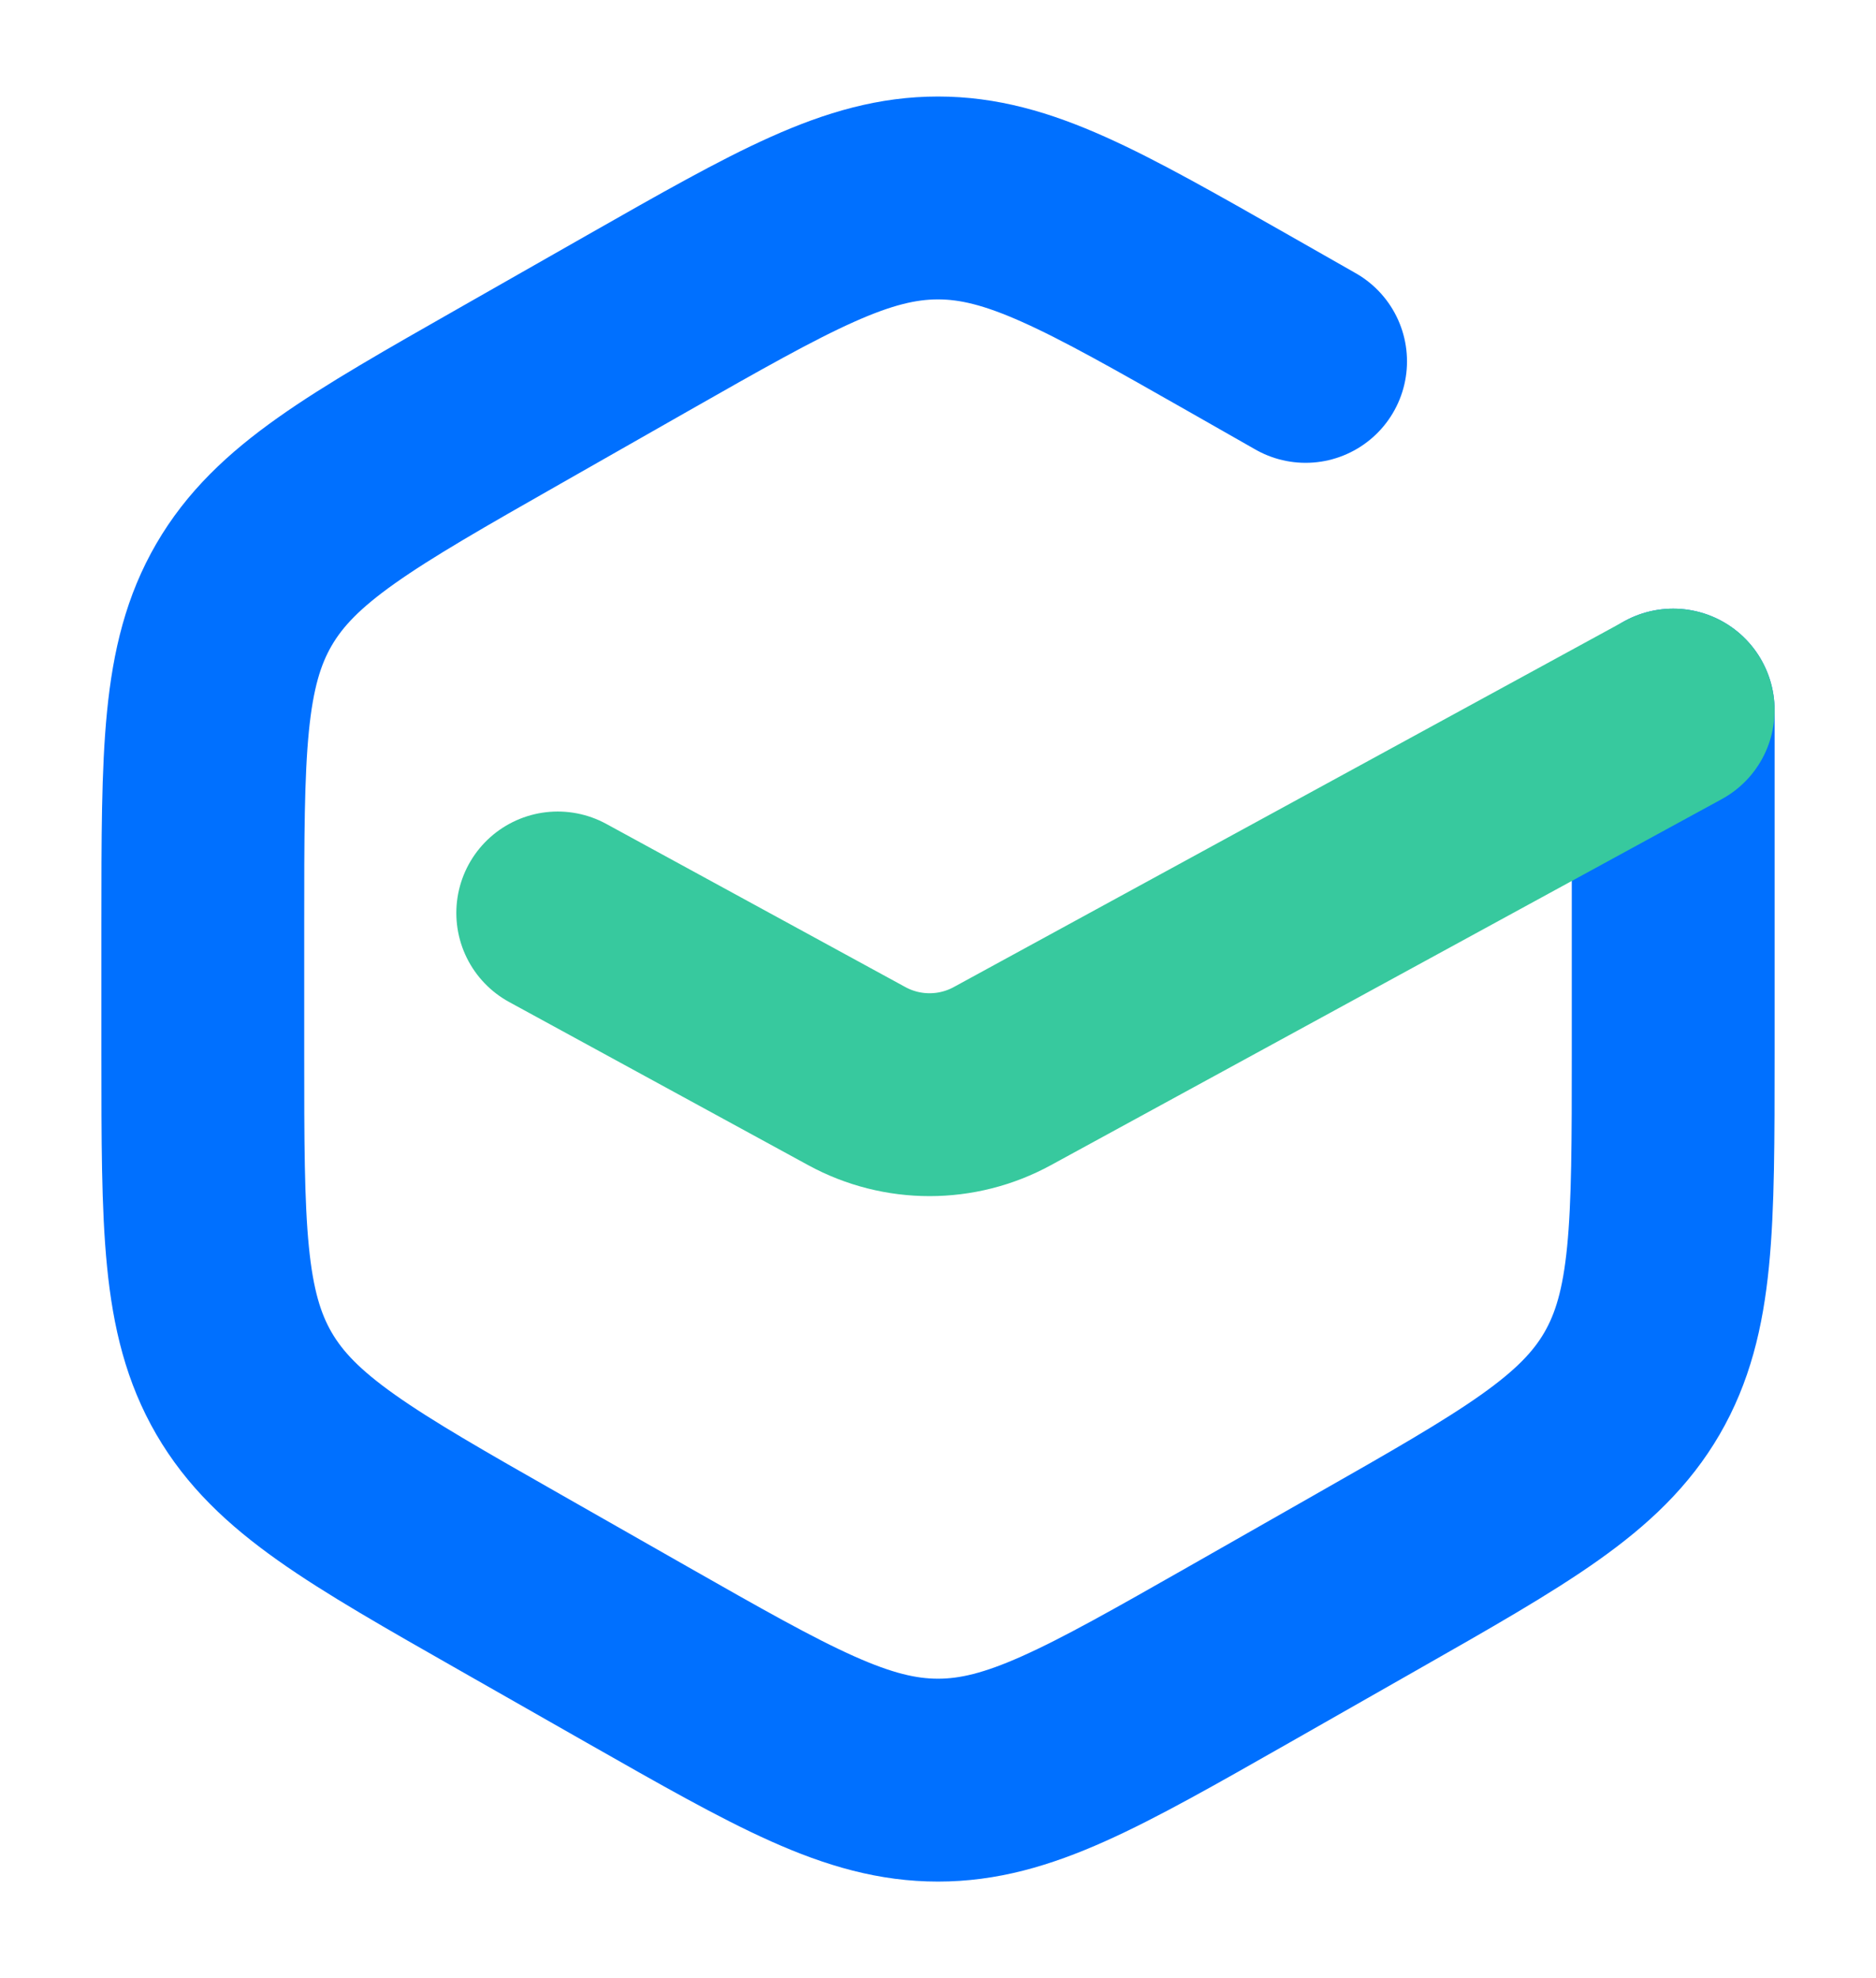 <svg width="37" height="39" viewBox="0 0 37 39" fill="none" xmlns="http://www.w3.org/2000/svg">
<path d="M33 14V20.771C33 24.176 33 25.878 32.187 27.277C31.373 28.675 29.894 29.517 26.934 31.201L24.434 32.624C21.536 34.272 20.087 35.097 18.5 35.097C16.913 35.097 15.464 34.272 12.566 32.624L10.066 31.201C7.106 29.517 5.627 28.675 4.813 27.277C4 25.878 4 24.176 4 20.771V18.229C4 14.824 4 13.121 4.813 11.723C5.627 10.325 7.106 9.483 10.066 7.799L12.566 6.376C15.464 4.728 16.913 3.903 18.5 3.903C20.087 3.903 21.536 4.728 24.434 6.376L25.75 7.125" stroke="#0070FF" stroke-width="4" stroke-linecap="round"/>
<path d="M33 14L19.77 21.216C18.875 21.705 17.792 21.705 16.897 21.216L11 18" stroke="#37C99E" stroke-width="4" stroke-linecap="round" stroke-linejoin="round"/>
</svg>
